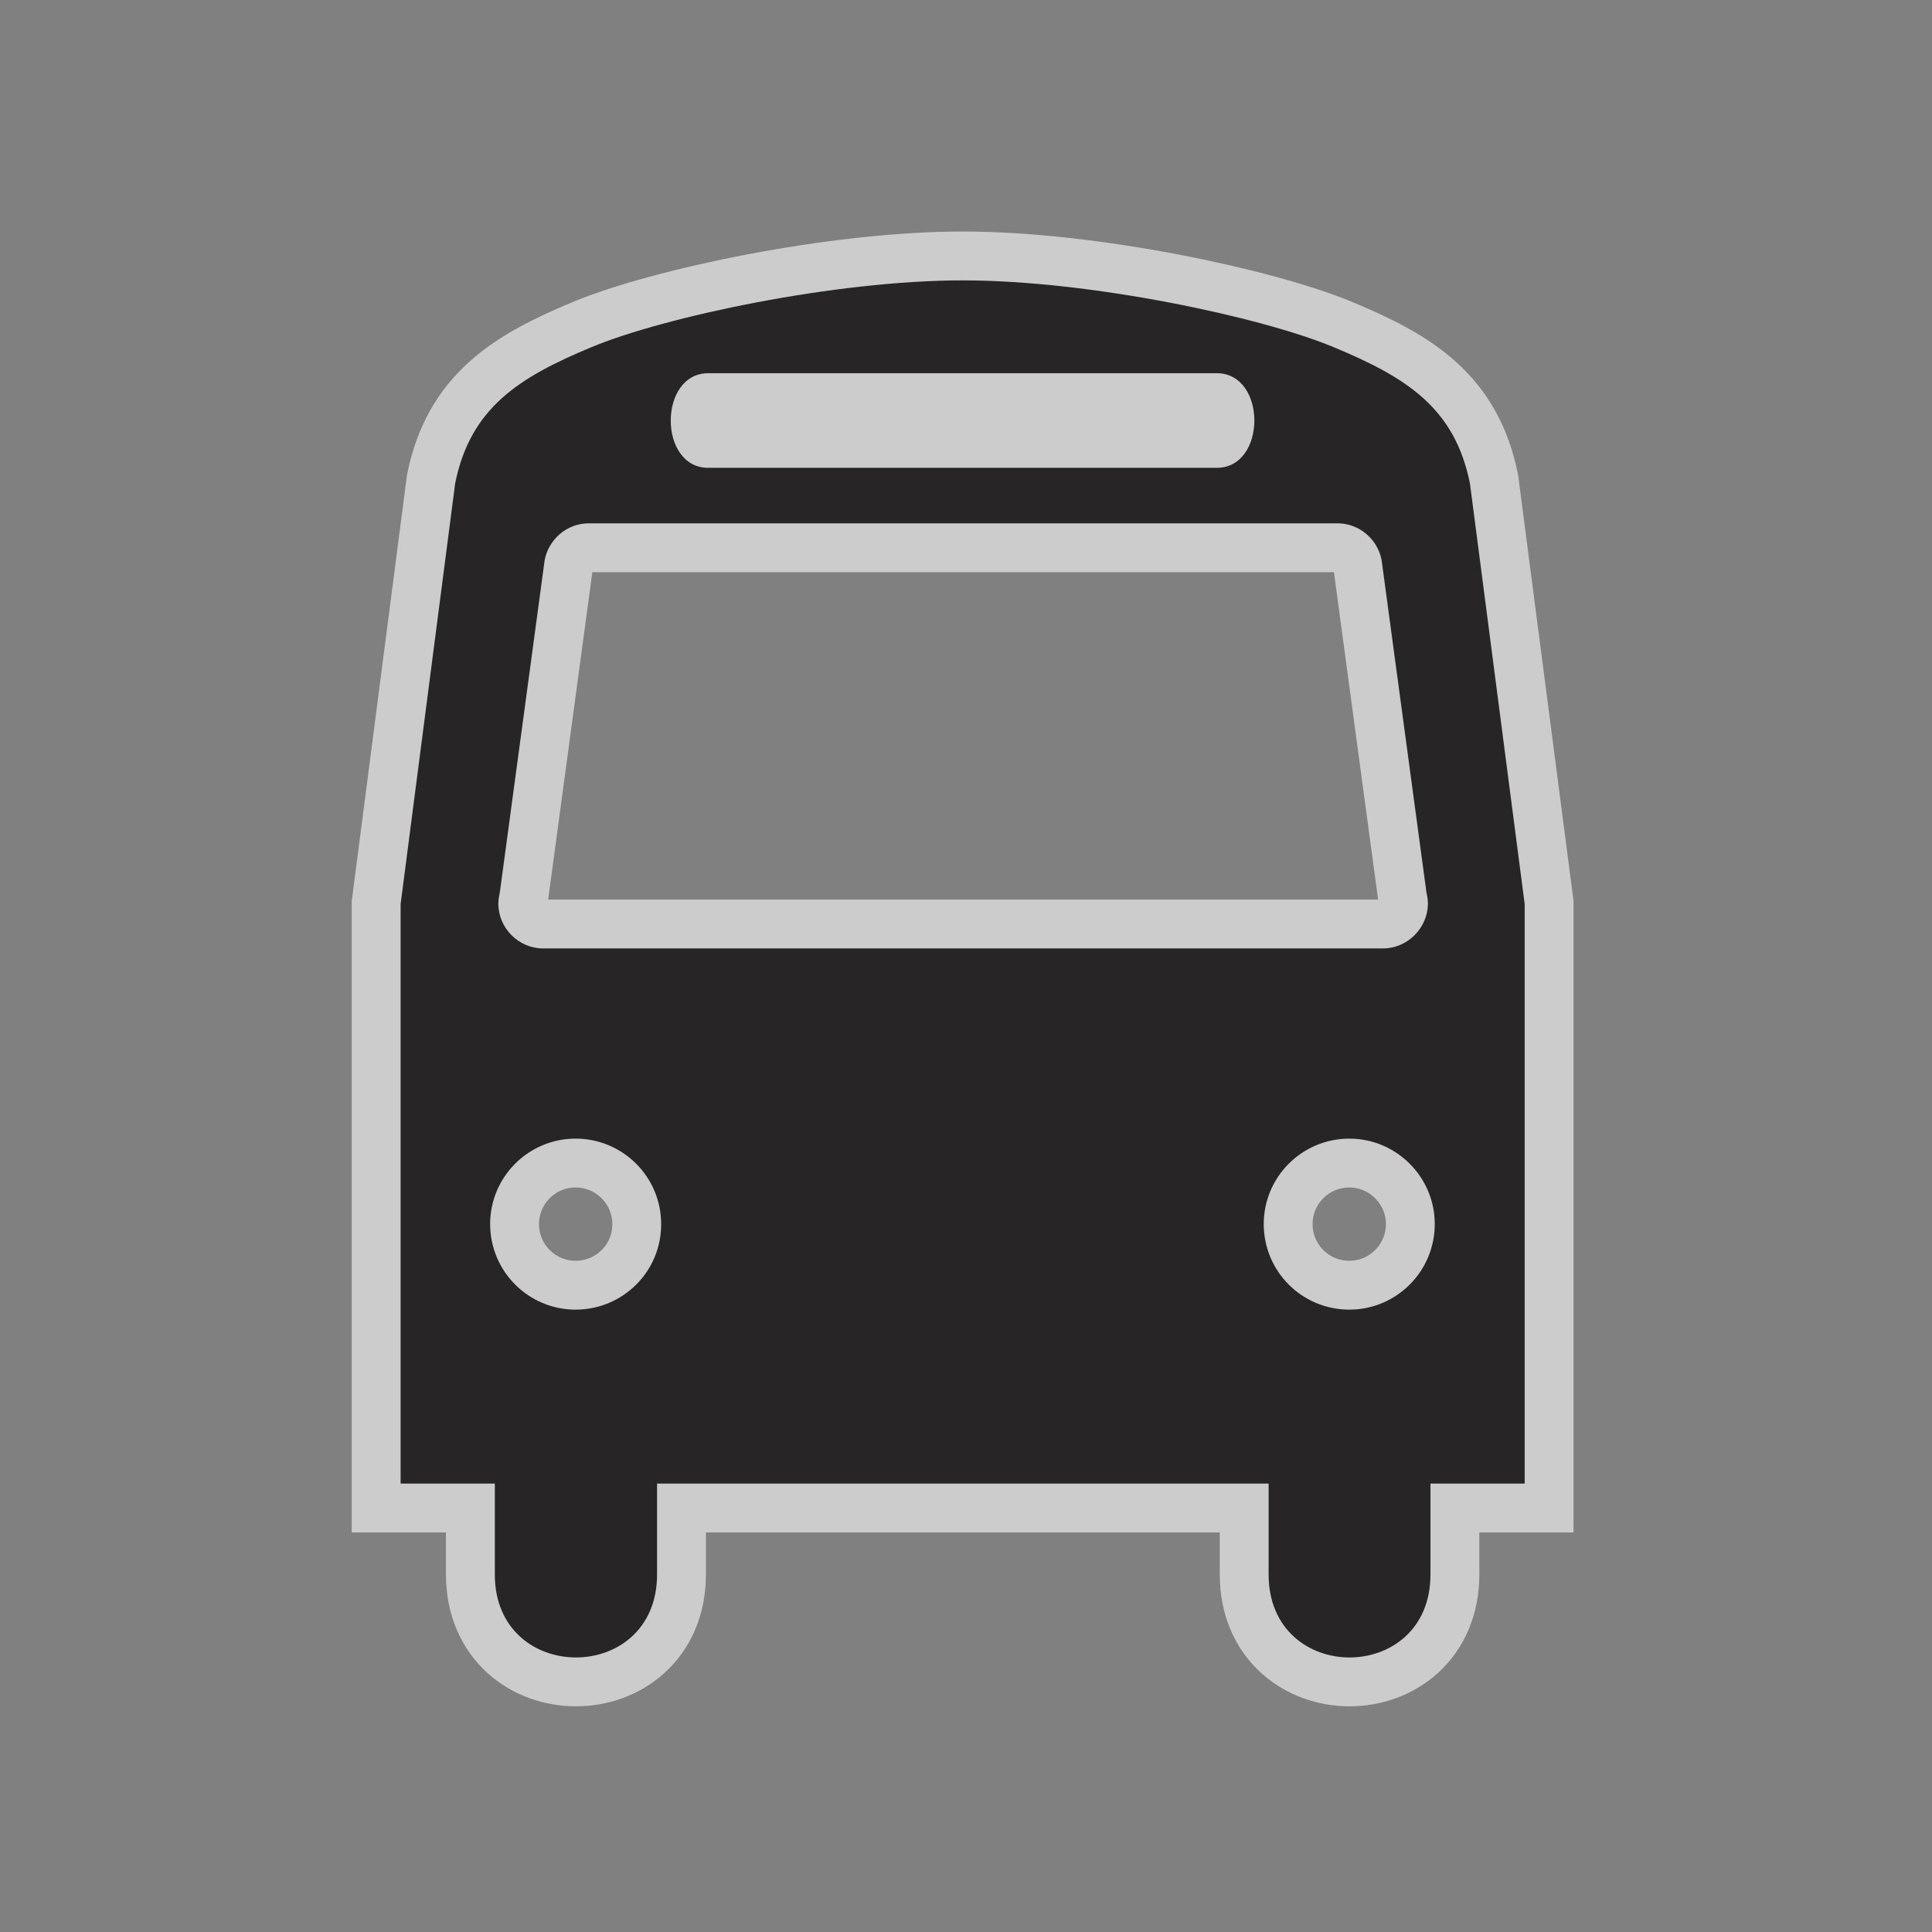<?xml version="1.0" encoding="UTF-8" standalone="no"?>
<!-- Created with Inkscape (http://www.inkscape.org/) -->

<svg
   xmlns:dc="http://purl.org/dc/elements/1.1/"
   xmlns:cc="http://creativecommons.org/ns#"
   xmlns:rdf="http://www.w3.org/1999/02/22-rdf-syntax-ns#"
   xmlns:svg="http://www.w3.org/2000/svg"
   xmlns="http://www.w3.org/2000/svg"
   xmlns:sodipodi="http://sodipodi.sourceforge.net/DTD/sodipodi-0.dtd"
   xmlns:inkscape="http://www.inkscape.org/namespaces/inkscape"
   width="18"
   height="18"
   id="svg27435"
   version="1.1"
   inkscape:version="0.48.2 r9819"
   sodipodi:docname="camping-white-18.svg">
  <rect width="100%" height="100%" fill="#808080" stroke="none"/>
  <defs
     id="defs27437" />
  <sodipodi:namedview
     id="base"
     pagecolor="#ffffff"
     bordercolor="#666666"
     borderopacity="1.0"
     inkscape:pageopacity="0.0"
     inkscape:pageshadow="2"
     inkscape:zoom="7.9891803"
     inkscape:cx="12.590799"
     inkscape:cy="8.9588378"
     inkscape:document-units="px"
     inkscape:current-layer="layer1"
     showgrid="false"
     inkscape:window-width="483"
     inkscape:window-height="454"
     inkscape:window-x="2915"
     inkscape:window-y="745"
     inkscape:window-maximized="0" />
  <g
     inkscape:label="Layer 1"
     inkscape:groupmode="layer"
     id="layer1"
     transform="translate(0,-1034.362)">
    <g
       id="g11773"
       transform="matrix(1.821,0,0,1.821,-224.956,519.497)">
      <path
         d="m 132.223,292.566 c 0.652,0 1.18,-0.527 1.18,-1.18 v -7.521 c 0,-0.652 -0.527,-1.182 -1.18,-1.182 h -7.521 c -0.652,0 -1.182,0.529 -1.182,1.182 v 7.521 c 0,0.652 0.529,1.18 1.182,1.18 h 7.521 z"
         id="path11775"
         inkscape:connector-curvature="0"
         style="opacity:0;fill:#272525" />
      <path
         style="opacity:0.6;fill:none;stroke:#ffffff;stroke-width:0.5;stroke-miterlimit:4;stroke-opacity:1;stroke-dasharray:none"
         inkscape:connector-curvature="0"
         id="path11777"
         d="m 130.61,287.59 h -4.297 c -0.125,0 -0.229,-0.104 -0.229,-0.229 0,-0.021 0.004,-0.041 0.008,-0.061 l 0.229,-1.697 c 0.02,-0.105 0.113,-0.188 0.225,-0.188 h 3.832 c 0.111,0 0.205,0.082 0.225,0.188 l 0.229,1.697 c 0.004,0.02 0.008,0.039 0.008,0.061 -0.001,0.125 -0.105,0.229 -0.23,0.229 z m -0.172,1.848 c -0.242,0 -0.438,-0.195 -0.438,-0.438 0,-0.241 0.196,-0.437 0.438,-0.437 0.24,0 0.437,0.196 0.437,0.437 0,0.243 -0.197,0.438 -0.437,0.438 z m -3.959,0 c -0.24,0 -0.437,-0.195 -0.437,-0.438 0,-0.241 0.196,-0.437 0.437,-0.437 0.242,0 0.438,0.196 0.438,0.437 0.001,0.243 -0.196,0.438 -0.438,0.438 z m 0.679,-4.791 h 2.602 c 0.256,0 0.256,0.484 0,0.484 h -2.602 c -0.256,0.001 -0.256,-0.484 0,-0.484 z m 3.897,0.564 c -0.078,-0.388 -0.326,-0.543 -0.699,-0.698 -0.373,-0.155 -1.246,-0.341 -1.896,-0.341 -0.652,0 -1.525,0.186 -1.898,0.341 -0.373,0.155 -0.621,0.311 -0.699,0.698 l -0.279,2.152 v 2.965 h 0.482 v 0.465 c 0,0.566 0.83,0.566 0.83,0 v -0.465 h 3.129 v 0.465 c 0,0.566 0.828,0.566 0.828,0 v -0.465 h 0.482 v -2.965 l -0.28,-2.152 z" />
      <path
         d="m 130.61,287.59 h -4.297 c -0.125,0 -0.229,-0.104 -0.229,-0.229 0,-0.021 0.004,-0.041 0.008,-0.061 l 0.229,-1.697 c 0.02,-0.105 0.113,-0.188 0.225,-0.188 h 3.832 c 0.111,0 0.205,0.082 0.225,0.188 l 0.229,1.697 c 0.004,0.02 0.008,0.039 0.008,0.061 -0.001,0.125 -0.105,0.229 -0.23,0.229 z m -0.172,1.848 c -0.242,0 -0.438,-0.195 -0.438,-0.438 0,-0.241 0.196,-0.437 0.438,-0.437 0.24,0 0.437,0.196 0.437,0.437 0,0.243 -0.197,0.438 -0.437,0.438 z m -3.959,0 c -0.24,0 -0.437,-0.195 -0.437,-0.438 0,-0.241 0.196,-0.437 0.437,-0.437 0.242,0 0.438,0.196 0.438,0.437 0.001,0.243 -0.196,0.438 -0.438,0.438 z m 0.679,-4.791 h 2.602 c 0.256,0 0.256,0.484 0,0.484 h -2.602 c -0.256,0.001 -0.256,-0.484 0,-0.484 z m 3.897,0.564 c -0.078,-0.388 -0.326,-0.543 -0.699,-0.698 -0.373,-0.155 -1.246,-0.341 -1.896,-0.341 -0.652,0 -1.525,0.186 -1.898,0.341 -0.373,0.155 -0.621,0.311 -0.699,0.698 l -0.279,2.152 v 2.965 h 0.482 v 0.465 c 0,0.566 0.83,0.566 0.83,0 v -0.465 h 3.129 v 0.465 c 0,0.566 0.828,0.566 0.828,0 v -0.465 h 0.482 v -2.965 l -0.28,-2.152 z"
         id="path11779"
         inkscape:connector-curvature="0"
         style="fill:#272525" />
    </g>
  </g>
</svg>
